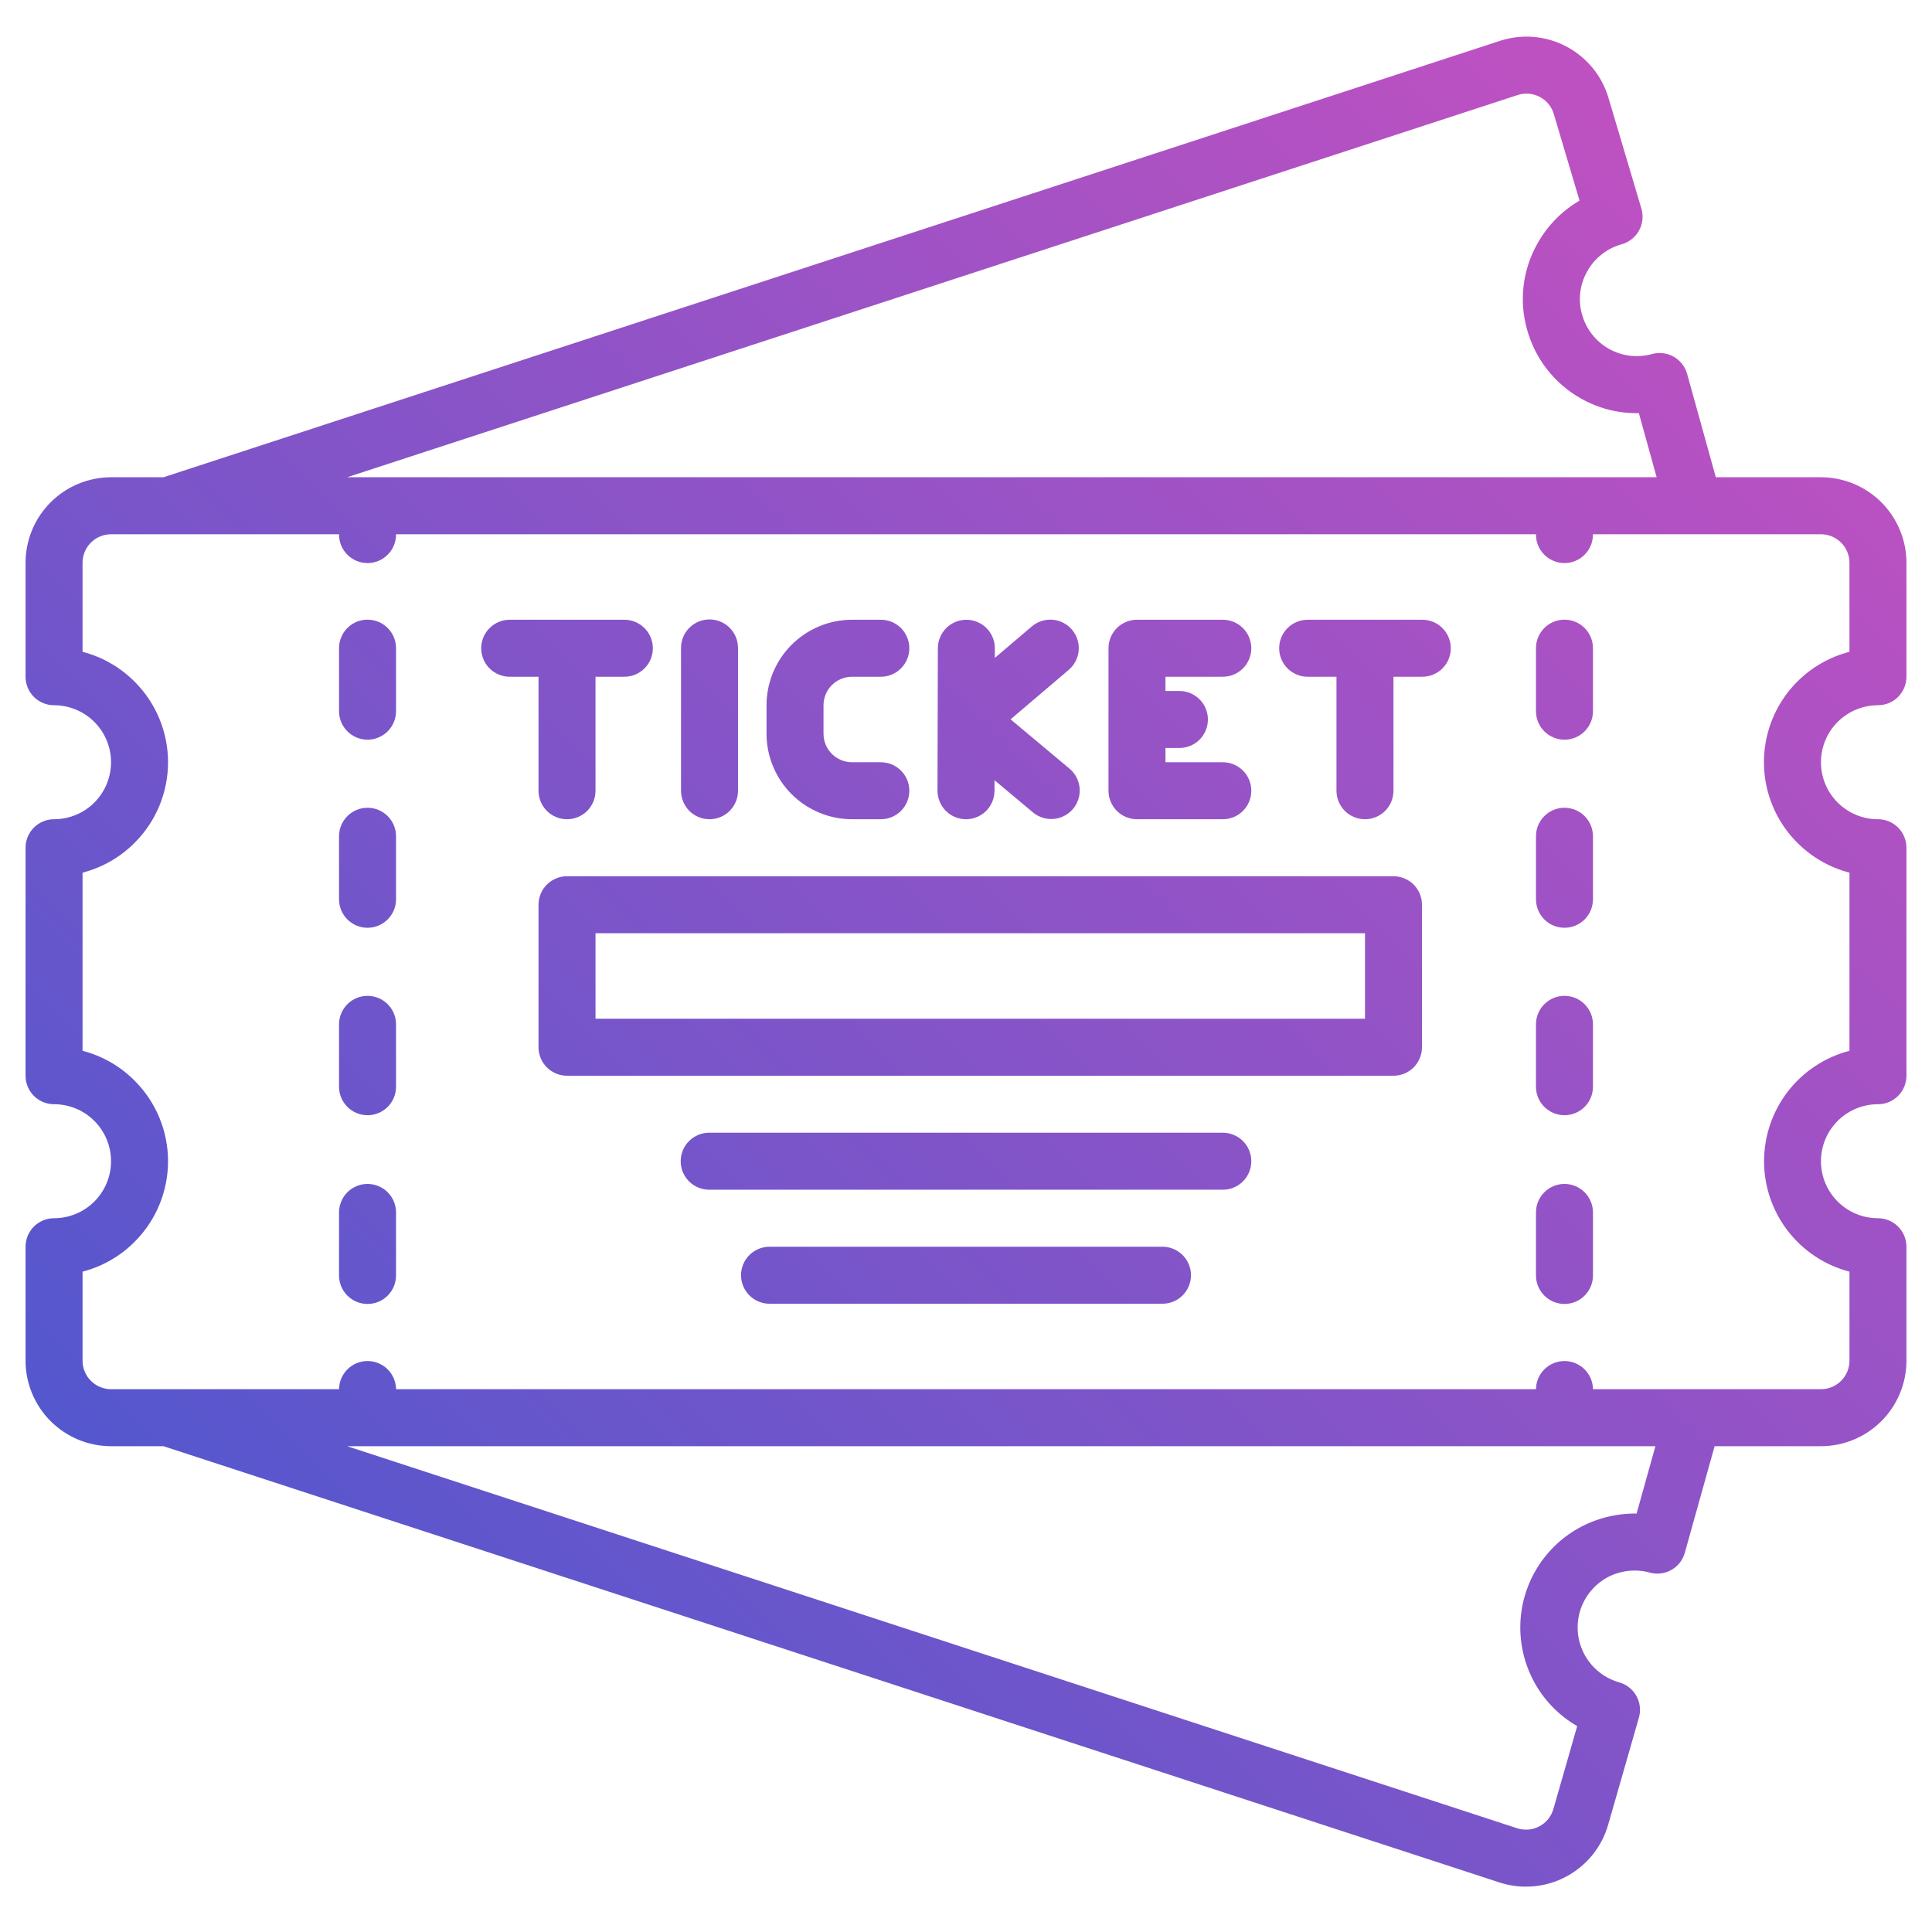 <svg width="89" height="89" viewBox="0 0 89 89" fill="none" xmlns="http://www.w3.org/2000/svg">
<path d="M86.51 32.487C86.683 32.487 86.853 32.454 87.013 32.388C87.172 32.322 87.317 32.225 87.439 32.103C87.56 31.981 87.657 31.837 87.723 31.677C87.789 31.518 87.823 31.348 87.823 31.175V25.924C87.822 24.88 87.406 23.879 86.668 23.14C85.93 22.402 84.929 21.987 83.885 21.985H79.041L77.72 17.223C77.626 16.888 77.404 16.604 77.102 16.433C76.8 16.262 76.442 16.217 76.107 16.308C75.775 16.401 75.428 16.428 75.085 16.387C74.743 16.345 74.412 16.236 74.112 16.066C73.811 15.897 73.548 15.669 73.336 15.397C73.124 15.125 72.968 14.813 72.876 14.48C72.783 14.15 72.756 13.805 72.798 13.464C72.84 13.124 72.949 12.795 73.12 12.497C73.288 12.195 73.515 11.929 73.787 11.716C74.059 11.502 74.37 11.344 74.704 11.252C74.872 11.205 75.029 11.126 75.166 11.018C75.303 10.909 75.418 10.775 75.502 10.623C75.587 10.47 75.64 10.302 75.659 10.128C75.679 9.955 75.663 9.779 75.614 9.612L74.096 4.505C73.946 4.001 73.697 3.531 73.363 3.125C73.028 2.719 72.616 2.383 72.15 2.139C71.684 1.894 71.174 1.745 70.65 1.701C70.126 1.657 69.598 1.719 69.097 1.882L7.532 21.985H5.115C4.071 21.987 3.07 22.402 2.332 23.14C1.593 23.879 1.178 24.88 1.177 25.924V31.175C1.177 31.348 1.211 31.518 1.277 31.678C1.343 31.837 1.439 31.982 1.561 32.103C1.683 32.225 1.828 32.322 1.987 32.388C2.147 32.454 2.317 32.488 2.49 32.488C3.186 32.488 3.854 32.765 4.346 33.257C4.839 33.749 5.115 34.417 5.115 35.114C5.115 35.81 4.839 36.478 4.346 36.97C3.854 37.463 3.186 37.739 2.49 37.739C2.317 37.739 2.147 37.773 1.987 37.839C1.828 37.905 1.683 38.002 1.561 38.124C1.439 38.246 1.343 38.39 1.277 38.55C1.211 38.709 1.177 38.88 1.177 39.052V49.555C1.177 49.727 1.211 49.898 1.277 50.057C1.343 50.216 1.439 50.361 1.561 50.483C1.683 50.605 1.828 50.702 1.987 50.768C2.147 50.834 2.317 50.867 2.49 50.867C3.186 50.867 3.854 51.144 4.346 51.636C4.839 52.129 5.115 52.797 5.115 53.493C5.115 54.189 4.839 54.857 4.346 55.35C3.854 55.842 3.186 56.119 2.49 56.119C2.317 56.119 2.147 56.153 1.987 56.219C1.828 56.285 1.683 56.381 1.561 56.503C1.439 56.625 1.343 56.77 1.277 56.929C1.211 57.089 1.177 57.26 1.177 57.432V62.683C1.178 63.727 1.594 64.728 2.332 65.467C3.07 66.205 4.071 66.62 5.115 66.621H7.532L69.073 86.717C69.576 86.881 70.107 86.942 70.635 86.897C71.162 86.851 71.675 86.7 72.142 86.452C72.61 86.204 73.022 85.864 73.356 85.453C73.689 85.042 73.936 84.568 74.082 84.059L75.498 79.127C75.546 78.96 75.56 78.785 75.54 78.613C75.52 78.441 75.466 78.274 75.381 78.123C75.296 77.971 75.182 77.838 75.045 77.731C74.909 77.624 74.752 77.545 74.585 77.499C74.088 77.358 73.644 77.073 73.308 76.681C72.972 76.288 72.759 75.806 72.695 75.293C72.632 74.78 72.721 74.26 72.952 73.798C73.182 73.336 73.544 72.952 73.991 72.694C74.602 72.349 75.324 72.259 76 72.443C76.335 72.536 76.693 72.492 76.996 72.321C77.298 72.15 77.52 71.866 77.613 71.531L78.986 66.621H83.885C84.929 66.62 85.93 66.205 86.668 65.466C87.407 64.728 87.822 63.727 87.823 62.683V57.432C87.823 57.26 87.789 57.089 87.723 56.93C87.657 56.77 87.561 56.626 87.439 56.504C87.317 56.382 87.172 56.285 87.013 56.219C86.853 56.153 86.683 56.119 86.51 56.119C85.814 56.119 85.146 55.843 84.654 55.35C84.161 54.858 83.885 54.19 83.885 53.494C83.885 52.797 84.161 52.129 84.654 51.637C85.146 51.145 85.814 50.868 86.51 50.868C86.683 50.868 86.853 50.834 87.013 50.768C87.172 50.702 87.317 50.605 87.439 50.483C87.561 50.361 87.657 50.217 87.723 50.057C87.789 49.898 87.823 49.727 87.823 49.555V39.052C87.823 38.88 87.789 38.709 87.723 38.55C87.657 38.39 87.561 38.246 87.439 38.124C87.317 38.002 87.172 37.905 87.013 37.839C86.853 37.773 86.683 37.739 86.51 37.739C85.814 37.739 85.146 37.463 84.654 36.97C84.161 36.478 83.885 35.81 83.885 35.114C83.885 34.417 84.161 33.749 84.654 33.257C85.146 32.765 85.814 32.488 86.51 32.488V32.487ZM69.913 4.378C70.08 4.324 70.255 4.303 70.43 4.318C70.605 4.332 70.775 4.382 70.93 4.463C71.086 4.545 71.223 4.657 71.334 4.792C71.446 4.928 71.529 5.084 71.578 5.253L72.763 9.241C71.96 9.711 71.296 10.385 70.838 11.195C70.495 11.793 70.275 12.453 70.19 13.137C70.105 13.821 70.158 14.514 70.345 15.178C70.528 15.842 70.839 16.465 71.263 17.009C71.686 17.553 72.213 18.008 72.812 18.349C73.628 18.816 74.556 19.052 75.496 19.031L76.315 21.985H15.991L69.913 4.378ZM75.392 69.724C74.451 69.711 73.523 69.946 72.701 70.406C71.896 70.861 71.225 71.52 70.757 72.318C70.288 73.115 70.039 74.023 70.034 74.948C70.03 75.873 70.27 76.782 70.73 77.584C71.19 78.387 71.854 79.053 72.655 79.516L71.559 83.335C71.51 83.504 71.428 83.663 71.317 83.8C71.206 83.937 71.068 84.05 70.912 84.133C70.756 84.216 70.585 84.266 70.409 84.281C70.234 84.296 70.056 84.276 69.889 84.221L15.991 66.621H76.259L75.392 69.724ZM82.799 38.825C83.46 39.49 84.289 39.965 85.198 40.2V48.407C84.071 48.699 83.074 49.358 82.362 50.278C81.65 51.199 81.264 52.329 81.264 53.493C81.264 54.657 81.65 55.788 82.362 56.708C83.074 57.629 84.071 58.287 85.198 58.58V62.683C85.197 63.031 85.059 63.365 84.812 63.611C84.566 63.857 84.233 63.995 83.885 63.995H73.382C73.378 63.65 73.238 63.32 72.992 63.077C72.747 62.834 72.415 62.698 72.069 62.698C71.724 62.698 71.392 62.834 71.146 63.077C70.9 63.32 70.76 63.65 70.757 63.995H18.244C18.24 63.65 18.1 63.32 17.855 63.077C17.609 62.834 17.277 62.698 16.931 62.698C16.586 62.698 16.254 62.834 16.008 63.077C15.763 63.32 15.623 63.65 15.619 63.995H5.115C4.767 63.995 4.434 63.857 4.188 63.611C3.941 63.365 3.803 63.031 3.803 62.683V58.58C4.711 58.345 5.54 57.87 6.201 57.205C6.689 56.718 7.077 56.139 7.341 55.502C7.605 54.865 7.741 54.183 7.741 53.493C7.741 52.804 7.605 52.121 7.341 51.484C7.077 50.847 6.689 50.269 6.201 49.782C5.54 49.116 4.711 48.641 3.803 48.407V40.2C4.711 39.965 5.54 39.49 6.201 38.825C6.689 38.338 7.077 37.76 7.341 37.123C7.605 36.486 7.741 35.803 7.741 35.114C7.741 34.424 7.605 33.741 7.341 33.105C7.077 32.468 6.689 31.889 6.201 31.402C5.54 30.737 4.711 30.262 3.803 30.027V25.924C3.803 25.576 3.941 25.242 4.187 24.996C4.434 24.75 4.767 24.611 5.115 24.611H15.618C15.616 24.785 15.648 24.957 15.713 25.118C15.779 25.279 15.875 25.425 15.997 25.549C16.119 25.672 16.265 25.77 16.425 25.837C16.585 25.904 16.757 25.939 16.931 25.939C17.104 25.939 17.276 25.904 17.437 25.837C17.597 25.77 17.742 25.672 17.864 25.549C17.986 25.425 18.083 25.279 18.148 25.118C18.213 24.957 18.245 24.785 18.244 24.611H70.756C70.754 24.785 70.786 24.957 70.852 25.118C70.916 25.279 71.013 25.425 71.135 25.549C71.257 25.672 71.403 25.77 71.563 25.837C71.723 25.904 71.895 25.939 72.069 25.939C72.242 25.939 72.414 25.904 72.575 25.837C72.735 25.77 72.88 25.672 73.002 25.549C73.124 25.425 73.221 25.279 73.286 25.118C73.351 24.957 73.383 24.785 73.381 24.611H83.884C84.232 24.611 84.566 24.75 84.812 24.996C85.058 25.242 85.197 25.576 85.197 25.924V30.027C84.3 30.258 83.481 30.723 82.821 31.373C82.162 32.023 81.687 32.836 81.443 33.73C81.2 34.623 81.197 35.565 81.435 36.46C81.672 37.355 82.143 38.171 82.798 38.825H82.799Z" fill="url(#paint0_linear_118_803)"/>
<path d="M24.808 36.426C24.808 36.775 24.946 37.108 25.192 37.355C25.438 37.601 25.772 37.739 26.12 37.739C26.469 37.739 26.803 37.601 27.049 37.355C27.295 37.108 27.433 36.775 27.433 36.426V31.175H28.746C28.92 31.177 29.092 31.145 29.253 31.079C29.414 31.014 29.561 30.918 29.684 30.796C29.808 30.674 29.906 30.529 29.973 30.368C30.04 30.208 30.074 30.036 30.074 29.862C30.074 29.689 30.04 29.517 29.973 29.357C29.906 29.196 29.808 29.051 29.684 28.929C29.561 28.807 29.414 28.71 29.253 28.645C29.092 28.58 28.92 28.548 28.746 28.549H23.495C23.321 28.548 23.149 28.58 22.988 28.645C22.827 28.71 22.68 28.807 22.557 28.929C22.433 29.051 22.335 29.196 22.268 29.357C22.202 29.517 22.167 29.689 22.167 29.862C22.167 30.036 22.202 30.208 22.268 30.368C22.335 30.529 22.433 30.674 22.557 30.796C22.68 30.918 22.827 31.014 22.988 31.079C23.149 31.145 23.321 31.177 23.495 31.175H24.808V36.426Z" fill="url(#paint1_linear_118_803)"/>
<path d="M65.505 28.549H60.254C60.08 28.548 59.908 28.58 59.747 28.645C59.586 28.71 59.439 28.807 59.316 28.929C59.192 29.051 59.094 29.196 59.027 29.357C58.961 29.517 58.926 29.689 58.926 29.862C58.926 30.036 58.961 30.208 59.027 30.368C59.094 30.529 59.192 30.674 59.316 30.796C59.439 30.918 59.586 31.014 59.747 31.079C59.908 31.145 60.08 31.177 60.254 31.175H61.566V36.426C61.566 36.775 61.705 37.108 61.951 37.355C62.197 37.601 62.531 37.739 62.879 37.739C63.228 37.739 63.562 37.601 63.808 37.355C64.054 37.108 64.192 36.775 64.192 36.426V31.175H65.505C65.679 31.177 65.851 31.145 66.012 31.079C66.173 31.014 66.32 30.918 66.443 30.796C66.567 30.674 66.665 30.529 66.731 30.368C66.798 30.208 66.833 30.036 66.833 29.862C66.833 29.689 66.798 29.517 66.731 29.357C66.665 29.196 66.567 29.051 66.443 28.929C66.32 28.807 66.173 28.71 66.012 28.645C65.851 28.58 65.679 28.548 65.505 28.549Z" fill="url(#paint2_linear_118_803)"/>
<path d="M32.685 37.739C32.857 37.739 33.028 37.705 33.187 37.639C33.346 37.573 33.491 37.477 33.613 37.355C33.735 37.233 33.832 37.088 33.898 36.929C33.964 36.77 33.998 36.599 33.997 36.426V29.862C33.999 29.689 33.967 29.516 33.902 29.355C33.837 29.194 33.74 29.048 33.618 28.924C33.496 28.801 33.351 28.703 33.191 28.636C33.03 28.569 32.858 28.535 32.685 28.535C32.511 28.535 32.339 28.569 32.179 28.636C32.019 28.703 31.873 28.801 31.751 28.924C31.629 29.048 31.532 29.194 31.467 29.355C31.402 29.516 31.37 29.689 31.372 29.862V36.426C31.372 36.599 31.406 36.77 31.472 36.929C31.538 37.088 31.634 37.233 31.756 37.355C31.878 37.477 32.023 37.573 32.182 37.639C32.342 37.705 32.512 37.739 32.685 37.739Z" fill="url(#paint3_linear_118_803)"/>
<path d="M39.249 37.739H40.562C40.735 37.741 40.907 37.709 41.069 37.644C41.23 37.578 41.376 37.482 41.499 37.36C41.623 37.238 41.721 37.093 41.788 36.932C41.855 36.772 41.889 36.6 41.889 36.426C41.889 36.253 41.855 36.081 41.788 35.92C41.721 35.76 41.623 35.615 41.499 35.493C41.376 35.371 41.23 35.274 41.069 35.209C40.907 35.144 40.735 35.112 40.562 35.114H39.249C38.901 35.113 38.567 34.975 38.321 34.729C38.075 34.483 37.936 34.149 37.936 33.801V32.487C37.936 32.139 38.075 31.806 38.321 31.559C38.567 31.313 38.901 31.175 39.249 31.175H40.562C40.735 31.177 40.907 31.144 41.069 31.079C41.23 31.014 41.376 30.918 41.499 30.795C41.623 30.673 41.721 30.528 41.788 30.368C41.855 30.207 41.889 30.035 41.889 29.862C41.889 29.688 41.855 29.516 41.788 29.356C41.721 29.196 41.623 29.05 41.499 28.928C41.376 28.806 41.23 28.71 41.069 28.645C40.907 28.579 40.735 28.547 40.562 28.549H39.249C38.205 28.55 37.204 28.966 36.465 29.704C35.727 30.442 35.312 31.443 35.311 32.487V33.8C35.312 34.844 35.727 35.846 36.465 36.584C37.204 37.322 38.205 37.738 39.249 37.739Z" fill="url(#paint4_linear_118_803)"/>
<path d="M44.496 37.739H44.5C44.848 37.739 45.181 37.601 45.427 37.356C45.673 37.11 45.812 36.777 45.813 36.43L45.814 35.942L47.596 37.434C47.864 37.652 48.207 37.756 48.551 37.724C48.895 37.691 49.212 37.524 49.433 37.259C49.655 36.994 49.763 36.652 49.735 36.308C49.706 35.964 49.543 35.644 49.281 35.42L46.553 33.137L49.226 30.863C49.359 30.751 49.468 30.615 49.548 30.461C49.628 30.308 49.676 30.14 49.691 29.967C49.706 29.795 49.686 29.621 49.633 29.456C49.58 29.291 49.495 29.139 49.383 29.007C49.271 28.875 49.134 28.766 48.98 28.688C48.826 28.609 48.657 28.561 48.485 28.548C48.312 28.535 48.139 28.555 47.974 28.61C47.81 28.663 47.657 28.749 47.526 28.862L45.828 30.307L45.829 29.866C45.83 29.518 45.692 29.183 45.447 28.937C45.201 28.69 44.868 28.551 44.52 28.55H44.517C44.169 28.55 43.836 28.688 43.59 28.933C43.344 29.179 43.205 29.512 43.204 29.859L43.187 36.423C43.187 36.771 43.324 37.105 43.569 37.352C43.815 37.599 44.148 37.738 44.496 37.739Z" fill="url(#paint5_linear_118_803)"/>
<path d="M52.377 37.739H56.315C56.489 37.741 56.661 37.709 56.822 37.644C56.983 37.579 57.13 37.482 57.253 37.36C57.377 37.238 57.475 37.093 57.542 36.932C57.609 36.772 57.643 36.6 57.643 36.426C57.643 36.253 57.609 36.081 57.542 35.921C57.475 35.76 57.377 35.615 57.253 35.493C57.13 35.371 56.983 35.274 56.822 35.209C56.661 35.144 56.489 35.112 56.315 35.114H53.689V34.457H54.346C54.691 34.453 55.021 34.313 55.264 34.068C55.507 33.822 55.644 33.49 55.644 33.144C55.644 32.799 55.507 32.467 55.264 32.221C55.021 31.976 54.691 31.835 54.346 31.832H53.689V31.175H56.315C56.489 31.177 56.661 31.145 56.822 31.079C56.983 31.014 57.129 30.918 57.253 30.796C57.376 30.674 57.474 30.529 57.541 30.368C57.608 30.208 57.643 30.036 57.643 29.862C57.643 29.689 57.608 29.517 57.541 29.357C57.474 29.196 57.376 29.051 57.253 28.929C57.129 28.807 56.983 28.71 56.822 28.645C56.661 28.58 56.489 28.548 56.315 28.549H52.377C52.204 28.549 52.034 28.583 51.874 28.649C51.715 28.715 51.57 28.812 51.448 28.934C51.327 29.056 51.23 29.201 51.164 29.36C51.098 29.519 51.064 29.69 51.064 29.862V36.426C51.064 36.599 51.098 36.77 51.164 36.929C51.23 37.088 51.327 37.233 51.449 37.355C51.57 37.477 51.715 37.573 51.874 37.639C52.034 37.705 52.204 37.739 52.377 37.739Z" fill="url(#paint6_linear_118_803)"/>
<path d="M64.192 40.365H26.12C25.948 40.365 25.777 40.399 25.618 40.465C25.459 40.531 25.314 40.627 25.192 40.749C25.07 40.871 24.973 41.016 24.907 41.175C24.841 41.335 24.808 41.505 24.808 41.678V48.242C24.808 48.414 24.841 48.585 24.907 48.744C24.973 48.904 25.07 49.048 25.192 49.17C25.314 49.292 25.459 49.389 25.618 49.455C25.777 49.521 25.948 49.555 26.12 49.555H64.192C64.365 49.555 64.535 49.521 64.695 49.455C64.854 49.389 64.999 49.292 65.121 49.17C65.243 49.048 65.339 48.904 65.405 48.744C65.471 48.585 65.505 48.414 65.505 48.242V41.678C65.505 41.505 65.471 41.335 65.405 41.175C65.339 41.016 65.243 40.871 65.121 40.749C64.999 40.627 64.854 40.531 64.695 40.465C64.535 40.399 64.365 40.365 64.192 40.365ZM62.88 46.929H27.433V42.99H62.88V46.929Z" fill="url(#paint7_linear_118_803)"/>
<path d="M56.315 52.18H32.685C32.511 52.178 32.339 52.211 32.178 52.276C32.017 52.341 31.87 52.437 31.747 52.559C31.623 52.681 31.525 52.827 31.458 52.987C31.391 53.147 31.357 53.319 31.357 53.493C31.357 53.667 31.391 53.839 31.458 53.999C31.525 54.159 31.623 54.304 31.747 54.427C31.87 54.549 32.017 54.645 32.178 54.71C32.339 54.775 32.511 54.808 32.685 54.806H56.315C56.489 54.808 56.661 54.775 56.822 54.71C56.983 54.645 57.13 54.549 57.253 54.427C57.377 54.304 57.475 54.159 57.542 53.999C57.609 53.839 57.643 53.667 57.643 53.493C57.643 53.319 57.609 53.147 57.542 52.987C57.475 52.827 57.377 52.681 57.253 52.559C57.13 52.437 56.983 52.341 56.822 52.276C56.661 52.211 56.489 52.178 56.315 52.18Z" fill="url(#paint8_linear_118_803)"/>
<path d="M53.536 57.432H35.464C35.291 57.43 35.118 57.463 34.957 57.528C34.796 57.593 34.65 57.689 34.526 57.811C34.403 57.933 34.305 58.079 34.238 58.239C34.171 58.399 34.136 58.571 34.136 58.745C34.136 58.919 34.171 59.09 34.238 59.251C34.305 59.411 34.403 59.556 34.526 59.678C34.65 59.801 34.796 59.897 34.957 59.962C35.118 60.027 35.291 60.06 35.464 60.058H53.536C53.71 60.06 53.882 60.027 54.043 59.962C54.204 59.897 54.35 59.801 54.474 59.678C54.597 59.556 54.696 59.411 54.762 59.251C54.829 59.09 54.864 58.919 54.864 58.745C54.864 58.571 54.829 58.399 54.762 58.239C54.696 58.079 54.597 57.933 54.474 57.811C54.35 57.689 54.204 57.593 54.043 57.528C53.882 57.463 53.71 57.43 53.536 57.432Z" fill="url(#paint9_linear_118_803)"/>
<path d="M16.931 28.546C16.758 28.546 16.588 28.579 16.428 28.645C16.269 28.711 16.124 28.808 16.002 28.93C15.88 29.052 15.784 29.197 15.718 29.356C15.652 29.515 15.618 29.686 15.618 29.858V32.747C15.616 32.921 15.648 33.093 15.713 33.254C15.779 33.415 15.875 33.561 15.997 33.685C16.119 33.808 16.265 33.906 16.425 33.973C16.585 34.04 16.757 34.075 16.931 34.075C17.104 34.075 17.276 34.04 17.437 33.973C17.597 33.906 17.742 33.808 17.864 33.685C17.986 33.561 18.083 33.415 18.148 33.254C18.213 33.093 18.245 32.921 18.244 32.747V29.858C18.244 29.686 18.21 29.515 18.144 29.356C18.078 29.197 17.981 29.052 17.859 28.93C17.737 28.808 17.593 28.711 17.433 28.645C17.274 28.579 17.103 28.546 16.931 28.546Z" fill="url(#paint10_linear_118_803)"/>
<path d="M16.931 37.21C16.758 37.21 16.588 37.244 16.428 37.31C16.269 37.376 16.124 37.473 16.002 37.595C15.88 37.717 15.784 37.861 15.718 38.021C15.652 38.18 15.618 38.351 15.618 38.523V41.411C15.616 41.585 15.648 41.757 15.713 41.918C15.779 42.079 15.875 42.225 15.997 42.349C16.119 42.472 16.265 42.571 16.425 42.638C16.585 42.704 16.757 42.739 16.931 42.739C17.104 42.739 17.276 42.704 17.437 42.638C17.597 42.571 17.742 42.472 17.864 42.349C17.986 42.225 18.083 42.079 18.148 41.918C18.213 41.757 18.245 41.585 18.244 41.411V38.523C18.244 38.351 18.21 38.18 18.144 38.021C18.078 37.861 17.981 37.717 17.859 37.595C17.737 37.473 17.593 37.376 17.433 37.31C17.274 37.244 17.103 37.21 16.931 37.21Z" fill="url(#paint11_linear_118_803)"/>
<path d="M16.931 45.875C16.758 45.875 16.588 45.909 16.428 45.975C16.269 46.041 16.124 46.138 16.002 46.26C15.88 46.381 15.784 46.526 15.718 46.685C15.652 46.845 15.618 47.016 15.618 47.188V50.076C15.622 50.421 15.762 50.752 16.008 50.995C16.253 51.237 16.585 51.374 16.931 51.374C17.276 51.374 17.608 51.237 17.854 50.995C18.1 50.752 18.24 50.421 18.244 50.076V47.188C18.244 47.016 18.21 46.845 18.144 46.685C18.078 46.526 17.981 46.382 17.859 46.26C17.737 46.138 17.593 46.041 17.433 45.975C17.274 45.909 17.103 45.875 16.931 45.875Z" fill="url(#paint12_linear_118_803)"/>
<path d="M16.931 54.539C16.758 54.539 16.588 54.573 16.428 54.639C16.269 54.705 16.124 54.802 16.002 54.924C15.88 55.045 15.784 55.19 15.718 55.35C15.652 55.509 15.618 55.68 15.618 55.852V58.74C15.616 58.914 15.648 59.086 15.713 59.247C15.779 59.408 15.875 59.555 15.997 59.678C16.119 59.802 16.265 59.9 16.425 59.967C16.585 60.034 16.757 60.068 16.931 60.068C17.104 60.068 17.276 60.034 17.437 59.967C17.597 59.9 17.742 59.802 17.864 59.678C17.986 59.555 18.083 59.408 18.148 59.247C18.213 59.086 18.245 58.914 18.244 58.74V55.852C18.244 55.68 18.21 55.509 18.144 55.35C18.078 55.19 17.981 55.046 17.859 54.924C17.737 54.802 17.593 54.705 17.433 54.639C17.274 54.573 17.103 54.539 16.931 54.539Z" fill="url(#paint13_linear_118_803)"/>
<path d="M72.069 28.546C71.897 28.546 71.726 28.579 71.567 28.645C71.407 28.711 71.263 28.808 71.141 28.93C71.019 29.052 70.922 29.197 70.856 29.356C70.79 29.515 70.757 29.686 70.757 29.858V32.747C70.755 32.921 70.787 33.093 70.852 33.254C70.917 33.415 71.014 33.561 71.136 33.685C71.258 33.808 71.403 33.906 71.564 33.973C71.724 34.04 71.896 34.075 72.069 34.075C72.243 34.075 72.415 34.04 72.575 33.973C72.736 33.906 72.881 33.808 73.003 33.685C73.125 33.561 73.222 33.415 73.287 33.254C73.352 33.093 73.384 32.921 73.382 32.747V29.858C73.382 29.686 73.348 29.515 73.282 29.356C73.216 29.197 73.12 29.052 72.998 28.93C72.876 28.808 72.731 28.711 72.572 28.645C72.412 28.579 72.242 28.546 72.069 28.546Z" fill="url(#paint14_linear_118_803)"/>
<path d="M72.069 37.21C71.897 37.21 71.726 37.244 71.567 37.31C71.407 37.376 71.263 37.473 71.141 37.595C71.019 37.717 70.922 37.861 70.856 38.021C70.79 38.18 70.757 38.351 70.757 38.523V41.411C70.755 41.585 70.787 41.757 70.852 41.918C70.917 42.079 71.014 42.225 71.136 42.349C71.258 42.472 71.403 42.571 71.564 42.638C71.724 42.704 71.896 42.739 72.069 42.739C72.243 42.739 72.415 42.704 72.575 42.638C72.736 42.571 72.881 42.472 73.003 42.349C73.125 42.225 73.222 42.079 73.287 41.918C73.352 41.757 73.384 41.585 73.382 41.411V38.523C73.382 38.351 73.348 38.18 73.282 38.021C73.216 37.861 73.12 37.717 72.998 37.595C72.876 37.473 72.731 37.376 72.572 37.31C72.412 37.244 72.242 37.21 72.069 37.21Z" fill="url(#paint15_linear_118_803)"/>
<path d="M72.069 45.875C71.897 45.875 71.726 45.909 71.567 45.975C71.407 46.041 71.263 46.138 71.141 46.26C71.019 46.382 70.922 46.526 70.856 46.685C70.79 46.845 70.756 47.016 70.757 47.188V50.076C70.76 50.421 70.9 50.752 71.146 50.995C71.392 51.237 71.724 51.374 72.069 51.374C72.415 51.374 72.747 51.237 72.992 50.995C73.238 50.752 73.378 50.421 73.382 50.076V47.188C73.382 47.016 73.348 46.845 73.282 46.685C73.216 46.526 73.12 46.381 72.998 46.26C72.876 46.138 72.731 46.041 72.572 45.975C72.412 45.909 72.242 45.875 72.069 45.875Z" fill="url(#paint16_linear_118_803)"/>
<path d="M72.069 54.539C71.897 54.539 71.726 54.573 71.567 54.639C71.408 54.705 71.263 54.802 71.141 54.924C71.019 55.046 70.922 55.19 70.856 55.35C70.79 55.509 70.757 55.68 70.757 55.852V58.74C70.755 58.914 70.787 59.086 70.852 59.247C70.917 59.408 71.014 59.555 71.136 59.678C71.258 59.802 71.403 59.9 71.564 59.967C71.724 60.034 71.896 60.068 72.069 60.068C72.243 60.068 72.415 60.034 72.575 59.967C72.736 59.9 72.881 59.802 73.003 59.678C73.125 59.555 73.222 59.408 73.287 59.247C73.352 59.086 73.384 58.914 73.382 58.74V55.852C73.382 55.68 73.348 55.509 73.282 55.35C73.216 55.19 73.12 55.045 72.998 54.924C72.876 54.802 72.731 54.705 72.572 54.639C72.412 54.573 72.242 54.539 72.069 54.539Z" fill="url(#paint17_linear_118_803)"/>
<defs>
<linearGradient id="paint0_linear_118_803" x1="2.399" y1="89.758" x2="86.9" y2="5.257" gradientUnits="userSpaceOnUse">
<stop stop-color="#4158D0"/>
<stop offset="1" stop-color="#C850C0"/>
</linearGradient>
<linearGradient id="paint1_linear_118_803" x1="-14.704" y1="72.656" x2="69.797" y2="-11.845" gradientUnits="userSpaceOnUse">
<stop stop-color="#4158D0"/>
<stop offset="1" stop-color="#C850C0"/>
</linearGradient>
<linearGradient id="paint2_linear_118_803" x1="3.676" y1="91.035" x2="88.177" y2="6.534" gradientUnits="userSpaceOnUse">
<stop stop-color="#4158D0"/>
<stop offset="1" stop-color="#C850C0"/>
</linearGradient>
<linearGradient id="paint3_linear_118_803" x1="-10.765" y1="76.594" x2="73.736" y2="-7.907" gradientUnits="userSpaceOnUse">
<stop stop-color="#4158D0"/>
<stop offset="1" stop-color="#C850C0"/>
</linearGradient>
<linearGradient id="paint4_linear_118_803" x1="-7.426" y1="79.933" x2="77.075" y2="-4.568" gradientUnits="userSpaceOnUse">
<stop stop-color="#4158D0"/>
<stop offset="1" stop-color="#C850C0"/>
</linearGradient>
<linearGradient id="paint5_linear_118_803" x1="-3.869" y1="83.491" x2="80.632" y2="-1.01" gradientUnits="userSpaceOnUse">
<stop stop-color="#4158D0"/>
<stop offset="1" stop-color="#C850C0"/>
</linearGradient>
<linearGradient id="paint6_linear_118_803" x1="0.065" y1="87.425" x2="84.567" y2="2.924" gradientUnits="userSpaceOnUse">
<stop stop-color="#4158D0"/>
<stop offset="1" stop-color="#C850C0"/>
</linearGradient>
<linearGradient id="paint7_linear_118_803" x1="1.378" y1="88.738" x2="85.879" y2="4.237" gradientUnits="userSpaceOnUse">
<stop stop-color="#4158D0"/>
<stop offset="1" stop-color="#C850C0"/>
</linearGradient>
<linearGradient id="paint8_linear_118_803" x1="5.317" y1="92.676" x2="89.818" y2="8.175" gradientUnits="userSpaceOnUse">
<stop stop-color="#4158D0"/>
<stop offset="1" stop-color="#C850C0"/>
</linearGradient>
<linearGradient id="paint9_linear_118_803" x1="7.942" y1="95.302" x2="92.444" y2="10.801" gradientUnits="userSpaceOnUse">
<stop stop-color="#4158D0"/>
<stop offset="1" stop-color="#C850C0"/>
</linearGradient>
<linearGradient id="paint10_linear_118_803" x1="-19.563" y1="67.797" x2="64.938" y2="-16.705" gradientUnits="userSpaceOnUse">
<stop stop-color="#4158D0"/>
<stop offset="1" stop-color="#C850C0"/>
</linearGradient>
<linearGradient id="paint11_linear_118_803" x1="-15.231" y1="72.129" x2="69.27" y2="-12.372" gradientUnits="userSpaceOnUse">
<stop stop-color="#4158D0"/>
<stop offset="1" stop-color="#C850C0"/>
</linearGradient>
<linearGradient id="paint12_linear_118_803" x1="-10.899" y1="76.461" x2="73.603" y2="-8.04" gradientUnits="userSpaceOnUse">
<stop stop-color="#4158D0"/>
<stop offset="1" stop-color="#C850C0"/>
</linearGradient>
<linearGradient id="paint13_linear_118_803" x1="-6.566" y1="80.793" x2="77.935" y2="-3.708" gradientUnits="userSpaceOnUse">
<stop stop-color="#4158D0"/>
<stop offset="1" stop-color="#C850C0"/>
</linearGradient>
<linearGradient id="paint14_linear_118_803" x1="8.006" y1="95.366" x2="92.507" y2="10.865" gradientUnits="userSpaceOnUse">
<stop stop-color="#4158D0"/>
<stop offset="1" stop-color="#C850C0"/>
</linearGradient>
<linearGradient id="paint15_linear_118_803" x1="12.338" y1="99.698" x2="96.84" y2="15.197" gradientUnits="userSpaceOnUse">
<stop stop-color="#4158D0"/>
<stop offset="1" stop-color="#C850C0"/>
</linearGradient>
<linearGradient id="paint16_linear_118_803" x1="16.671" y1="104.031" x2="101.172" y2="19.529" gradientUnits="userSpaceOnUse">
<stop stop-color="#4158D0"/>
<stop offset="1" stop-color="#C850C0"/>
</linearGradient>
<linearGradient id="paint17_linear_118_803" x1="21.003" y1="108.363" x2="105.504" y2="23.861" gradientUnits="userSpaceOnUse">
<stop stop-color="#4158D0"/>
<stop offset="1" stop-color="#C850C0"/>
</linearGradient>
</defs>
</svg>
